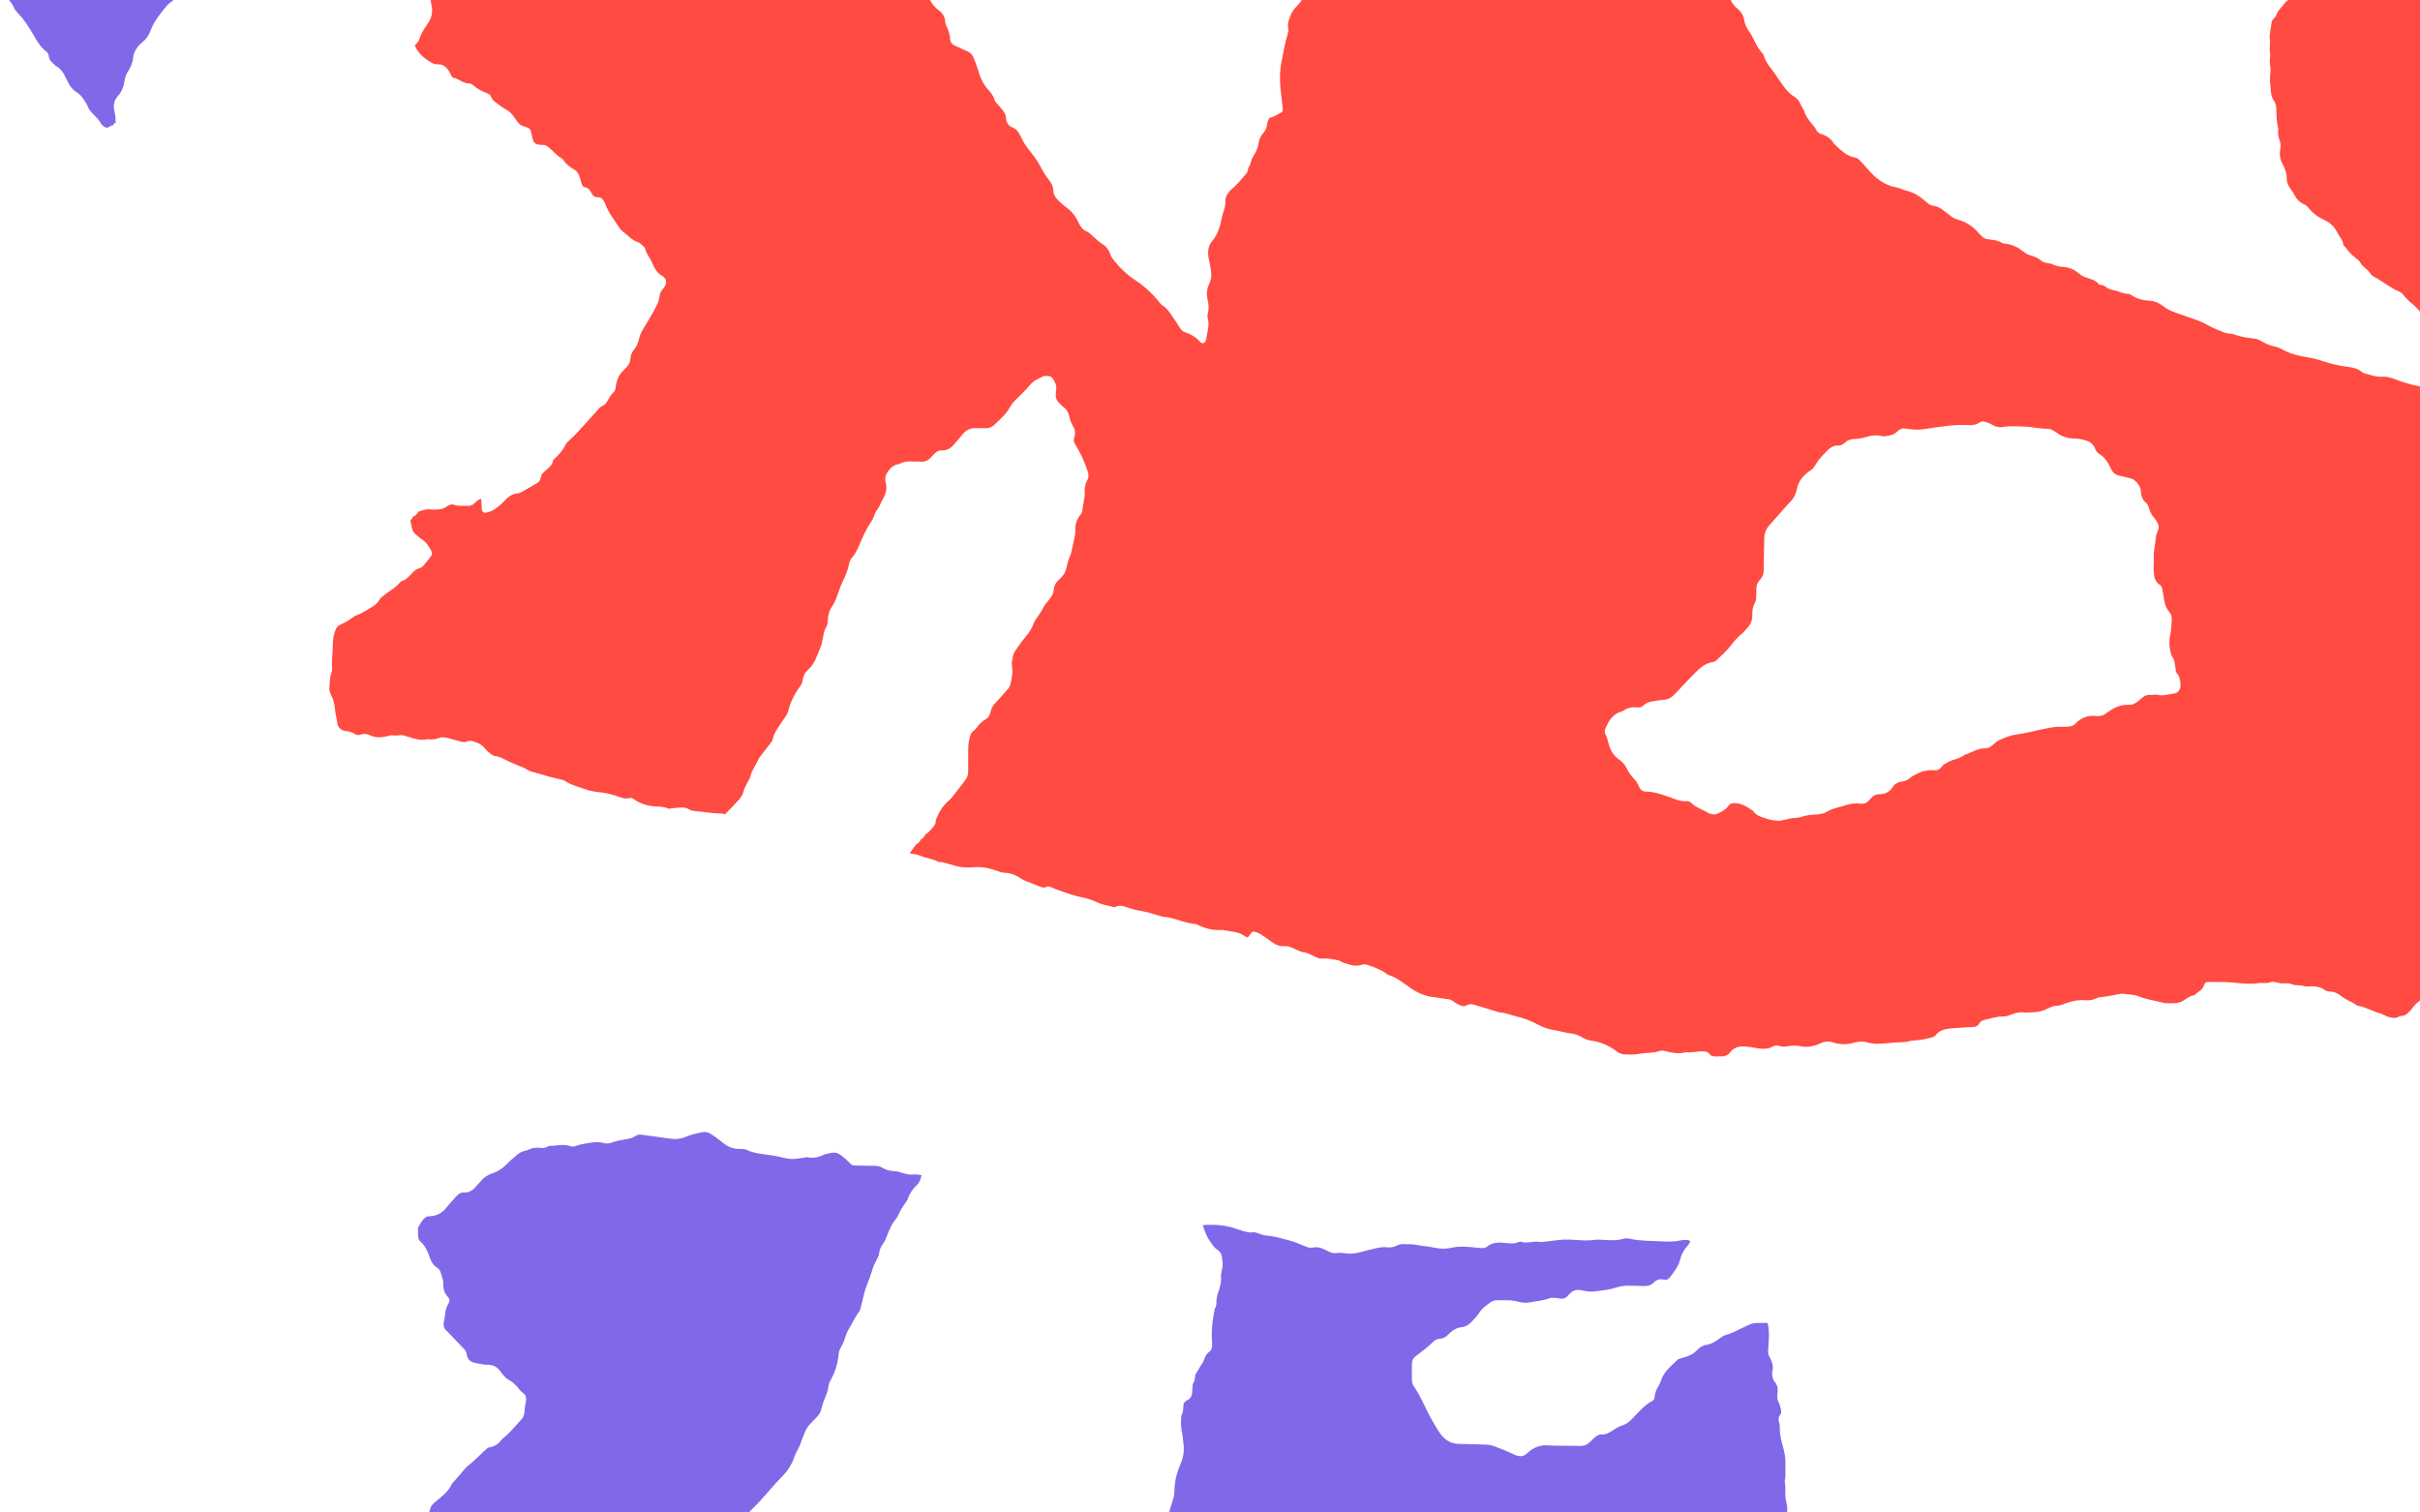 <svg width="1280" height="800" viewBox="0 0 1280 800" fill="none" xmlns="http://www.w3.org/2000/svg">
<path d="M184.899 -213.236C573.831 -205.402 962.762 -197.568 1351.71 -189.734C1347.08 40.358 1342.44 270.451 1337.81 500.544C1334.91 502.347 1332.03 504.188 1329.11 505.934C1327.74 506.753 1326.32 507.495 1324.89 508.124C1322 509.401 1319.1 510.64 1316.48 512.58C1315.51 513.294 1314.39 514.174 1313.32 514.171C1310.74 514.195 1309.05 515.966 1307.08 517.355C1304.94 518.854 1302.72 520.182 1300.21 520.902C1297.59 521.658 1294.99 522.677 1292.44 523.754C1290.06 524.74 1287.7 525.708 1285.15 525.939C1284.34 526.017 1283.65 526.285 1283.07 526.931C1282.66 527.393 1282.3 528.006 1281.79 528.24C1279.22 529.486 1277.13 531.343 1275.47 533.885C1275.02 534.572 1274.32 535.066 1273.74 535.656C1272.85 536.559 1271.9 537.217 1270.65 537.304C1269.89 537.365 1269.08 537.536 1268.41 537.918C1267.07 538.68 1265.8 538.392 1264.44 538.157C1262.27 537.813 1260.49 536.385 1258.43 535.836C1254.66 534.839 1251.24 532.627 1247.36 532.041C1246.99 531.977 1246.61 531.781 1246.28 531.549C1243.67 529.672 1240.58 528.802 1238.06 526.664C1236.53 525.373 1234.69 524.49 1232.65 524.486C1231.44 524.481 1230.35 524.139 1229.32 523.442C1227.26 522.028 1224.99 521.662 1222.61 521.708C1221.26 521.737 1219.81 521.934 1218.55 521.532C1216.45 520.87 1214.22 521.483 1212.26 520.597C1210.14 519.633 1208.01 520.493 1205.93 520.018C1204.98 519.811 1204.03 519.548 1203.08 519.397C1202.51 519.31 1201.86 519.147 1201.37 519.381C1199.09 520.407 1196.73 519.683 1194.45 520.032C1189.95 520.731 1185.48 520.133 1181.07 519.706C1176.59 519.258 1172.15 519.489 1167.7 519.399C1166.88 519.382 1166.22 519.82 1165.93 520.774C1165.04 523.764 1162.41 524.651 1160.53 526.475C1157.87 526.628 1156.03 528.923 1153.65 529.834C1152.74 530.191 1151.78 530.567 1150.84 530.586C1148.51 530.633 1146.08 530.903 1143.87 530.313C1139.72 529.177 1135.43 528.752 1131.4 527.054C1128.48 525.81 1125.28 526.103 1122.23 525.534C1118.19 526.28 1114.21 527.234 1110.12 527.528C1109.75 527.558 1109.36 527.738 1109.01 527.919C1107.01 529.026 1104.9 529.209 1102.74 529.034C1099.18 528.755 1095.77 529.533 1092.4 530.762C1091.1 531.225 1089.78 531.894 1088.48 531.924C1086.45 531.959 1084.61 532.636 1082.87 533.56C1080.52 534.81 1078.07 535.306 1075.52 535.405C1073.78 535.464 1072.02 535.654 1070.28 535.488C1068.29 535.297 1066.44 535.636 1064.56 536.35C1062.9 536.975 1061.15 537.729 1059.46 537.676C1056.06 537.57 1052.94 538.749 1049.72 539.454C1048.51 539.731 1047.51 540.256 1046.82 541.408C1046.11 542.597 1045.11 543.122 1043.87 543.191C1039.8 543.429 1035.71 543.572 1031.65 543.979C1028.75 544.278 1025.86 544.878 1023.76 547.619C1023.4 548.082 1022.79 548.445 1022.25 548.585C1019.8 549.194 1017.34 549.915 1014.84 550.147C1013.1 550.3 1011.39 550.265 1009.66 550.794C1008.36 551.182 1006.97 551.229 1005.62 551.258C1003.47 551.328 1001.36 551.492 999.215 551.675C995.359 552.029 991.484 552.497 987.607 551.366C985.129 550.639 982.563 550.907 980.088 551.647C976.788 552.633 973.529 552.417 970.265 551.618C969.315 551.392 968.387 550.978 967.434 550.903C966.499 550.828 965.508 550.977 964.584 551.184C963.827 551.357 963.132 551.813 962.406 552.099C959.065 553.479 955.637 554.163 952.089 553.339C949.757 552.803 947.424 553.151 945.125 553.443C943.75 553.622 942.444 553.652 941.097 553.212C939.95 552.831 938.777 552.883 937.694 553.519C935.51 554.773 933.198 554.895 930.86 554.641C928.94 554.433 927.024 553.962 925.105 553.717C921.382 553.285 917.722 553.023 914.935 556.803C913.886 558.21 912.336 558.687 910.729 558.748C909.556 558.8 908.385 558.777 907.23 558.81C906.007 558.841 904.943 558.5 904.129 557.393C903.478 556.497 902.529 556.252 901.543 556.138C898.255 555.733 894.998 557.078 891.713 556.504C888.209 557.618 884.793 556.891 881.345 556.088C880.229 555.821 878.931 555.494 877.902 555.869C874.497 557.097 870.941 556.687 867.497 557.332C864.608 557.876 861.711 557.93 858.772 557.627C857.553 557.508 856.573 557.131 855.567 556.396C851.478 553.362 847.07 551.205 842.147 550.504C840.412 550.262 838.696 549.852 837.143 548.843C834.913 547.406 832.499 546.775 829.945 546.46C827.441 546.146 825.014 545.345 822.512 544.938C819.476 544.444 816.365 543.535 813.617 542.051C809.908 540.058 806.174 538.535 802.142 537.646C799.309 537.024 796.609 535.654 793.649 535.557C793.08 535.545 792.499 535.327 791.933 535.146C788.008 533.958 784.065 532.788 780.141 531.543C778.578 531.041 777.091 530.898 775.617 531.809C774.685 532.373 773.75 532.26 772.787 531.921C771.291 531.402 769.935 530.585 768.633 529.6C767.858 529.02 766.863 528.549 765.944 528.493C763.42 528.348 760.974 527.641 758.502 527.44C753.89 527.065 749.812 525.159 745.999 522.544C742.367 520.045 738.98 517.082 734.754 515.831C734.205 515.669 733.694 515.283 733.216 514.916C730.412 512.866 727.254 511.806 724.115 510.634C722.769 510.136 721.503 509.848 720.138 510.328C718.014 511.075 715.927 510.826 713.815 510.2C712.118 509.696 710.418 509.361 708.865 508.333C708.238 507.926 707.403 507.834 706.652 507.706C704.368 507.303 702.086 506.768 699.738 507.021C698.547 507.148 697.447 506.938 696.336 506.407C694.197 505.405 692.048 504.102 689.796 503.737C687.194 503.328 685.048 501.874 682.69 500.962C681.544 500.525 680.459 500.372 679.269 500.442C676.839 500.618 674.698 499.767 672.687 498.241C670.758 496.792 668.76 495.435 666.745 494.135C665.918 493.61 664.989 493.253 664.058 492.934C662.728 492.474 662.237 492.747 661.202 494.305C660.131 495.938 659.742 496.175 658.407 495.17C654.847 492.447 650.604 492.888 646.676 491.832C642.333 492.252 638.183 491.378 634.188 489.493C633.475 489.159 632.73 488.768 631.995 488.697C628.488 488.363 625.146 487.261 621.787 486.197C619.924 485.614 618.043 485.144 616.088 485.01C614.55 484.885 613.056 484.291 611.558 483.885C609.295 483.275 607.069 482.441 604.767 482.075C602.265 481.667 599.815 481.148 597.371 480.346C595.01 479.584 592.592 478.332 590.004 479.69C589.531 479.944 588.831 479.798 588.282 479.618C585.872 478.799 583.347 478.691 580.96 477.553C578.126 476.198 575.101 475.178 572.067 474.572C567.25 473.629 562.684 471.807 558.048 470.172C556.27 469.534 554.527 467.995 552.538 469.553C551.788 469.387 550.987 469.296 550.272 469.037C547.516 467.985 544.776 466.896 542.037 465.788C541.489 465.57 540.977 465.278 540.481 464.948C537.625 463.029 534.639 461.709 531.227 461.621C529.905 461.595 528.578 461.042 527.298 460.583C523.177 459.128 519.011 458.273 514.667 458.731C513.695 458.824 512.723 458.88 511.753 458.841C510.398 458.795 509.027 458.767 507.693 458.515C503.858 457.817 500.229 456.052 496.3 455.86C493.505 454.205 490.294 454.065 487.407 452.842C485.366 451.992 483.28 451.705 481.178 451.343C481.971 450.212 482.747 449.1 483.522 447.969C483.934 447.469 484.363 446.951 484.775 446.452L484.654 446.6C485.754 446.002 486.593 445.097 487.136 443.886L487.033 443.997C488.182 443.474 489.02 442.57 489.514 441.283L489.395 441.412C491.357 440.342 492.684 438.451 494.141 436.731C494.827 435.918 494.95 434.792 494.972 433.702C496.576 429.654 498.707 426.049 501.941 423.369C503.014 422.469 503.908 421.265 504.818 420.118C506.122 418.508 507.378 416.822 508.633 415.174C509.389 414.174 510.195 413.231 510.902 412.174C511.748 410.912 512.111 409.491 512.093 407.873C512.055 403.943 512.118 400.014 512.113 396.084C512.112 393.64 512.577 391.318 513.227 388.999C513.461 388.158 513.877 387.451 514.541 386.901C515.307 386.239 516.107 385.597 516.692 384.763C517.932 383.02 519.3 381.581 521.127 380.603C522.582 379.824 523.616 378.34 523.919 376.579C524.318 374.236 525.604 372.721 527.04 371.189C529.161 368.919 531.265 366.648 533.272 364.244C533.906 363.486 534.38 362.405 534.584 361.394C535.146 358.434 535.857 355.534 535.268 352.382C534.966 350.759 535.421 348.907 535.74 347.221C535.928 346.191 536.385 345.128 536.954 344.293C538.746 341.697 540.539 339.101 542.545 336.716C544.311 334.608 545.828 332.419 546.736 329.693C547.074 328.703 547.728 327.832 548.298 326.96C549.317 325.363 550.552 323.903 551.389 322.19C552.158 320.607 553.122 319.273 554.218 318.035C555.896 316.132 557.292 314.111 557.466 311.275C557.565 309.697 558.428 308.417 559.404 307.328C559.951 306.718 560.581 306.186 561.178 305.615C562.698 304.122 563.672 302.299 564.168 300.09C564.554 298.406 564.841 296.607 565.574 295.117C566.638 292.939 566.969 290.633 567.452 288.292C567.972 285.726 568.808 283.261 568.728 280.59C568.642 277.373 569.568 274.608 571.508 272.203C572.005 271.593 572.458 270.699 572.508 269.892C572.741 266.625 573.875 263.526 573.725 260.176C573.635 257.993 573.996 255.838 575.106 253.905C575.903 252.53 575.866 251.062 575.379 249.511C573.725 244.363 571.529 239.543 568.724 235.086C567.994 233.925 567.699 232.809 568.179 231.428C568.943 229.224 568.667 227.113 567.433 225.226C566.492 223.778 566.023 222.114 565.622 220.433C565.097 218.241 564.247 216.419 562.413 215.235C561.587 214.711 560.969 213.796 560.213 213.122C558.898 211.949 558.276 210.451 558.414 208.554C558.482 207.691 558.516 206.808 558.634 205.945C558.945 203.808 558.058 202.136 557.054 200.498C556.47 199.546 555.611 198.984 554.626 198.907C553.673 198.832 552.604 198.716 551.76 199.094C549.26 200.228 546.746 201.268 544.773 203.654C542.389 206.539 539.596 208.965 537.031 211.659C536.04 212.692 535.063 213.838 534.368 215.103C532.162 219.101 528.893 221.874 525.771 224.838C524.543 225.998 523.059 226.514 521.437 226.481C519.68 226.446 517.938 226.561 516.183 226.45C513.241 226.278 510.89 227.51 508.95 229.953C507.645 231.581 506.258 233.114 504.921 234.723C503.12 236.886 501.082 238.368 498.291 238.18C496.636 238.072 495.281 238.909 494.085 240.126C493.504 240.716 492.907 241.287 492.358 241.916C490.919 243.598 489.18 244.352 487.108 244.179C486.139 244.103 485.168 244.121 484.198 244.12C482.44 244.123 480.67 243.936 478.958 244.203C477.447 244.436 476.022 245.385 474.51 245.674C472.629 246.031 471.349 247.227 470.165 248.726C468.671 250.614 467.778 252.552 468.46 255.254C469.218 258.316 468.657 261.238 466.979 263.968C465.785 265.937 465.168 268.313 463.609 270.086C463.095 270.678 462.892 271.614 462.542 272.377C462 273.532 461.59 274.803 460.883 275.823C458.212 279.642 456.334 283.985 454.473 288.31C453.454 290.697 452.42 293.007 450.709 294.891C449.854 295.814 449.328 296.988 449.084 298.318C448.412 301.764 447.093 304.934 445.526 307.948C444.934 309.083 444.558 310.317 444.099 311.492C442.864 314.664 442.025 318.088 440.045 320.85C438.633 322.814 438.053 325.04 437.902 327.519C437.826 328.796 437.796 330.319 437.174 331.284C435.981 333.178 435.688 335.278 435.26 337.394C434.924 339.098 434.604 340.859 433.954 342.426C432.143 346.733 430.844 351.407 427.184 354.474C425.601 355.796 424.807 357.867 424.46 360.135C424.305 361.166 423.815 362.247 423.196 363.043C420.256 366.951 418.11 371.289 416.873 376.209C416.672 377.032 416.222 377.794 415.789 378.519C415.131 379.596 414.375 380.596 413.667 381.672C411.716 384.66 409.451 387.435 408.622 391.198C408.455 391.984 407.839 392.686 407.34 393.353C405.69 395.501 403.991 397.611 402.341 399.758C401.963 400.259 401.551 400.758 401.305 401.336C399.97 404.468 397.759 407.075 396.919 410.555C396.573 411.977 395.61 413.217 394.964 414.558C394.422 415.713 393.763 416.847 393.454 418.063C392.946 420.027 392.043 421.682 390.776 423.067C388.415 425.67 385.938 428.159 383.511 430.686C382.744 430.539 381.98 430.242 381.226 430.264C377.326 430.317 373.493 429.525 369.634 429.203C367.729 429.052 365.756 428.956 363.971 427.867C362.565 427.011 360.941 427.091 359.4 427.154C357.474 427.228 355.542 427.566 353.614 427.771C351.626 426.735 349.468 426.691 347.328 426.592C347.128 426.588 346.944 426.565 346.743 426.561C342.615 426.271 338.705 425.177 335.174 422.661C334.514 422.178 333.784 421.881 332.976 422.128C330.99 422.69 329.178 422.071 327.283 421.431C324.325 420.431 321.348 419.506 318.225 419.18C315.135 418.854 311.981 418.415 309.075 417.303C305.604 415.992 301.938 415.223 298.736 412.996C297.943 412.454 296.908 412.358 295.959 412.113C294.26 411.684 292.543 411.367 290.846 410.9C288.016 410.129 285.205 409.301 282.393 408.455C281.279 408.113 280.062 407.9 279.104 407.242C277.404 406.098 275.558 405.516 273.732 404.746C271.376 403.739 269.003 402.77 266.717 401.577C265.111 400.755 263.553 400.009 261.748 399.879C261.029 399.827 260.269 399.36 259.676 398.878C258.573 397.991 257.453 397.066 256.572 395.939C254.957 393.875 252.884 392.95 250.606 392.227C249.425 391.865 248.359 391.618 247.21 392.14C245.859 392.771 244.542 392.519 243.211 392.135C240.948 391.469 238.704 390.746 236.421 390.268C235.104 389.997 233.601 389.816 232.387 390.281C230.279 391.084 228.233 391.288 226.098 390.963C222.732 391.891 219.573 390.869 216.397 389.846C215.832 389.665 215.248 389.578 214.717 389.342C212.446 388.281 210.098 389.343 207.814 388.94C206.796 388.769 205.935 389.165 204.993 389.372C201.934 390.043 198.831 390.413 195.831 388.943C194.174 388.12 192.42 387.972 190.701 388.576C189.69 388.932 188.838 388.858 187.928 388.332C186.374 387.398 184.711 386.838 182.941 386.652C180.336 386.374 178.659 384.893 178.287 381.783C178.029 379.615 177.402 377.515 177.211 375.349C176.98 372.693 176.461 370.238 175.252 367.92C174.576 366.609 174.037 365.113 174.219 363.556C174.501 361.192 174.316 358.744 175.115 356.448C175.382 355.644 175.718 354.749 175.668 353.939C175.359 349.326 176.036 344.771 176.062 340.202C176.078 337.702 176.625 335.475 177.44 333.235C177.901 331.966 178.624 330.965 179.805 330.5C182.201 329.533 184.42 328.167 186.544 326.593C187.19 326.117 187.885 325.642 188.626 325.413C191.287 324.583 193.565 322.842 196.002 321.481C197.948 320.392 199.697 319.168 200.879 316.991C201.348 316.117 202.314 315.535 203.08 314.892C205.872 312.542 209.215 311.048 211.586 308.012C211.826 307.698 212.216 307.48 212.586 307.356C214.726 306.628 216.299 305.005 217.839 303.306C218.952 302.069 220.128 300.983 221.759 300.602C222.482 300.429 223.262 299.955 223.775 299.383C225.282 297.683 226.707 295.888 228.083 294.054C228.616 293.351 228.636 292.354 228.233 291.575C226.961 289.124 225.518 286.82 223.221 285.345C222.048 284.588 221.066 283.515 219.928 282.684C218.872 281.91 218.275 280.808 217.949 279.56C217.56 278.104 217.356 276.596 217.068 275.124L216.982 275.216C217.661 274.741 218.225 274.169 218.328 273.194L218.276 273.286C219.704 273.014 220.547 271.866 221.342 270.659C223.551 269.82 225.742 269.037 228.143 269.48C228.893 269.627 229.682 269.511 230.452 269.508C232.611 269.495 234.675 269.198 236.529 267.75C237.685 266.852 239.046 266.578 240.408 267.057C242.668 267.874 245.004 267.357 247.292 267.591C248.628 267.73 249.962 267.174 251.054 266.125C252.078 265.13 253.054 264.04 254.513 263.9C254.624 265.839 254.736 267.759 254.881 269.699C254.934 270.415 255.92 271.318 256.507 271.236C258.437 270.974 260.24 270.333 261.921 269.164C263.907 267.775 265.68 266.137 267.372 264.366C269.116 262.54 271.017 261.224 273.465 261.01C274.403 260.935 275.364 260.579 276.211 260.107C278.97 258.564 281.681 256.908 284.407 255.289C285.322 254.743 285.776 253.831 285.982 252.726C286.112 252.089 286.325 251.492 286.505 250.875L286.402 251.004C286.948 250.47 287.494 249.936 288.04 249.402C288.909 248.629 289.795 247.858 290.648 247.066C291.672 246.09 292.365 244.882 292.563 243.363C295.342 240.824 297.891 238.074 299.554 234.441C301.586 232.451 303.716 230.557 305.649 228.453C309.55 224.244 313.352 219.921 317.203 215.655C317.477 215.359 317.816 215.122 318.123 214.865C319.25 214.587 320.133 213.927 320.79 212.869C321.725 211.346 322.659 209.842 323.593 208.319L323.473 208.467C324.596 207.568 325.62 206.573 325.654 204.844C326.062 201.242 327.263 198.107 329.903 195.81C330.516 195.277 331.016 194.573 331.58 193.983C332.606 192.894 333.285 191.591 333.401 189.977C333.538 188.174 333.988 186.585 335.153 185.236C336.695 183.462 337.526 181.241 338.076 178.883C338.534 176.937 339.42 175.3 340.424 173.647C343.021 169.318 345.734 165.067 347.887 160.39C348.744 158.546 348.667 156.551 349.355 154.798C350.044 153.025 351.821 152.027 352.214 149.948C352.384 149.011 352.333 148.22 351.845 147.496C351.487 146.981 351.08 146.428 350.584 146.154C347.786 144.65 346.164 142.06 344.938 138.99C343.918 136.431 341.966 134.473 341.253 131.676C341.067 130.939 340.361 130.267 339.769 129.747C339.012 129.074 338.19 128.362 337.292 128.062C334.218 127.003 332.044 124.402 329.472 122.489C328.845 122.025 328.239 121.411 327.784 120.725C325.023 116.533 321.889 112.634 320.079 107.746C319.937 107.348 319.744 106.95 319.534 106.588C318.757 105.275 317.808 104.203 316.249 104.322C314.439 104.455 313.357 103.342 312.604 101.673C311.947 100.23 310.962 99.289 309.459 99.109C308.591 98.997 308.07 98.309 307.785 97.495C307.357 96.283 307.048 95.017 306.671 93.787C306.153 92.085 305.379 90.64 303.874 89.782C301.59 88.496 299.496 86.949 297.953 84.605C297.726 84.262 297.432 83.899 297.101 83.723C294.383 82.371 292.529 79.739 290.139 77.904C289.315 77.267 288.573 76.707 287.57 76.668C286.6 76.63 285.63 76.629 284.662 76.478C283.16 76.26 282.21 75.244 281.791 73.637C281.418 72.182 281.181 70.654 280.742 69.216C280.569 68.649 280.095 68.075 279.615 67.802C278.755 67.315 277.808 66.995 276.875 66.75C275.477 66.384 274.442 65.442 273.545 64.258C273.04 63.589 272.619 62.866 272.148 62.161C270.831 60.236 269.272 58.737 267.251 57.681C265.33 56.684 263.637 55.145 261.839 53.868C260.998 53.268 260.326 52.522 259.929 51.479C259.532 50.419 258.859 49.766 257.845 49.407C255.071 48.392 252.472 46.986 250.136 45.002C249.543 44.501 248.733 44.015 248.046 44.057C244.929 44.277 242.707 41.581 239.805 41.127C239.487 41.083 239.145 40.663 238.934 40.32C238.497 39.597 238.178 38.801 237.741 38.077C236.268 35.584 234.428 33.874 231.53 34.022C230.592 34.079 229.542 33.87 228.714 33.402C224.876 31.218 221.279 28.645 219.398 24C220.171 23.038 221.342 22.216 221.666 21.094C222.655 17.673 224.601 14.93 226.464 12.165C227.706 10.329 228.412 8.519 228.525 6.246C228.606 4.687 228.434 3.255 228.046 1.761C227.596 0.041 227.732 -1.742 228.667 -3.284C229.688 -4.975 230.226 -6.75 230.284 -8.798C230.3 -9.625 230.686 -10.464 231.003 -11.266C231.55 -12.665 231.982 -14.179 232.776 -15.367C234.226 -17.556 234.417 -19.602 233.278 -22.032C232.508 -23.664 233.196 -25.437 233.615 -27.12C234.778 -31.704 234.796 -31.76 232.531 -35.622C231.253 -37.792 229.873 -39.907 228.066 -41.617C227.196 -42.443 226.262 -43.439 225.901 -44.593C225.35 -46.353 224.419 -47.481 223.136 -48.579C220.998 -50.427 219.015 -52.535 217.049 -54.624C214.248 -57.614 211.583 -60.77 207.886 -62.481C207.189 -62.795 206.688 -63.652 206.008 -63.985C203.888 -65.043 202.672 -66.986 201.914 -69.257C200.369 -73.989 198.147 -78.302 195.585 -82.396C195.001 -83.329 194.889 -84.385 194.642 -85.442C193.996 -88.238 192.839 -90.65 190.563 -92.275C189.754 -92.855 188.881 -93.55 188.448 -94.442C187.563 -96.228 185.96 -97.219 184.97 -98.781C183.964 -100.343 183.451 -102.271 182.649 -103.998C182.296 -104.757 181.655 -105.334 181.268 -106.076C180.881 -106.798 180.512 -107.595 180.378 -108.425C180.138 -109.784 179.591 -110.867 178.688 -111.75C178.245 -112.172 177.751 -112.558 177.392 -113.054C175.961 -115.114 174.597 -117.191 172.412 -118.382C171.949 -118.636 171.561 -119.32 171.388 -119.888C170.254 -123.408 168.627 -126.525 166.237 -129.205C165.157 -130.411 164.89 -132.09 165.381 -134.055C166.034 -136.561 166.19 -139.303 165.471 -141.819C164.985 -143.483 164.887 -145.234 164.351 -146.862C163.782 -148.546 163.749 -150.221 163.902 -152.004C164.211 -155.702 164.352 -159.403 164.861 -163.059C165.016 -164.128 165.022 -165.237 164.96 -166.329C164.912 -167.251 164.423 -167.919 163.609 -168.218C162.712 -168.537 161.49 -168.505 161.162 -169.677C160.507 -172.06 159.156 -173.93 157.717 -175.632C156.115 -177.526 155.946 -179.917 155.355 -182.167C155.262 -182.526 155.473 -183.01 155.648 -183.402C155.823 -183.793 156.081 -184.126 156.355 -184.44C158.74 -187.363 162.199 -188.741 164.552 -191.778C165.257 -192.704 166.553 -193.054 167.602 -193.634C168.313 -194.034 168.843 -194.587 169.244 -195.387C169.61 -196.132 170.127 -196.836 170.723 -197.37C173.041 -199.466 174.931 -201.91 176.016 -205.066C176.389 -206.13 177.107 -206.906 177.987 -207.396C179.206 -208.086 180.408 -208.776 181.205 -210.114C182.156 -211.636 184.129 -211.54 184.899 -213.236ZM650.602 100.79L650.671 100.697C653.884 98.205 656.477 94.967 659.166 91.862C659.869 91.049 660.141 90.001 660.214 88.893C660.542 88.355 660.855 87.797 661.184 87.258L661.165 87.333C661.551 85.63 662.002 84.022 662.952 82.555C664.317 80.439 665.417 78.149 665.756 75.448C665.997 73.46 666.968 71.787 668.219 70.327C669.024 69.384 669.731 68.345 669.993 66.997C670.219 65.723 670.38 64.372 670.889 63.235C671.572 61.688 673.321 62.1 674.459 61.295C675.443 60.62 676.54 60.153 677.572 59.591C678.351 59.174 678.596 58.615 678.485 57.465C678.07 53.151 677.387 48.869 677.122 44.539C676.867 40.585 677.03 36.659 677.794 32.801C678.763 27.894 679.615 22.966 681.034 18.181C681.339 17.172 681.597 15.974 681.382 15.01C680.877 12.687 681.584 10.803 682.362 8.731C683.158 6.622 684.298 4.859 685.748 3.459C689.009 0.291 690.679 -3.737 691.642 -8.306C691.771 -8.923 692.118 -9.499 692.347 -10.097C694.255 -11.769 696.147 -13.442 698.055 -15.115C699.145 -16.07 699.673 -17.357 699.854 -18.877C700.351 -20.296 700.915 -21.695 701.346 -23.152C702.19 -26.012 701.371 -27.702 698.794 -28.563C698.428 -28.683 698.028 -28.729 697.645 -28.83C696.48 -29.155 695.487 -29.739 694.86 -30.974C694.36 -31.943 693.587 -32.579 692.693 -33.067C691.832 -33.535 690.956 -34.061 690.199 -34.734C688.671 -36.1 687.157 -37.39 685.158 -37.863C684.459 -38.027 683.734 -38.606 683.211 -39.218C681.413 -41.36 679.092 -42.441 676.753 -43.466C674.762 -44.334 672.666 -44.959 670.745 -45.956C668.443 -47.15 666.14 -48.287 663.64 -48.826C661.124 -49.365 659.262 -51.659 656.623 -51.901C656.105 -51.949 655.563 -52.448 655.102 -52.834C652.371 -55.145 649.173 -55.924 645.908 -56.629C641.709 -57.541 637.51 -58.434 633.655 -60.655C632.795 -61.143 631.848 -61.481 630.916 -61.763C628.455 -62.528 626.221 -63.795 624.024 -65.23C622.025 -66.53 620.133 -68.148 617.584 -67.88C617.047 -67.815 616.469 -68.184 615.922 -68.421C613.2 -69.547 610.479 -70.712 607.757 -71.857C604.491 -71.735 601.837 -73.706 598.985 -75.023C598.802 -75.102 598.602 -75.144 598.419 -75.166C594.446 -75.66 591.112 -77.984 587.637 -79.915C586.793 -80.383 586.055 -81.15 585.367 -81.897C584.68 -82.663 584.112 -83.558 583.527 -84.416C582.195 -86.418 580.499 -87.806 578.265 -88.208C576.281 -88.567 574.577 -89.561 572.962 -90.797C572.006 -91.53 571.12 -92.394 570.182 -93.184C567.779 -95.207 565.126 -96.426 562.056 -96.055C560.446 -95.862 558.965 -96.287 557.505 -96.918C554.253 -98.337 550.985 -99.738 547.733 -101.139C546.621 -101.612 545.468 -101.711 544.294 -101.546C542.531 -101.3 540.794 -101.429 539.079 -101.896C537.931 -102.201 536.8 -102.562 535.949 -103.52C534.019 -105.721 531.536 -107.106 529.501 -109.083C527.351 -111.176 524.931 -112.316 522.178 -112.766C520.844 -112.981 519.513 -113.365 518.176 -113.467C516.99 -113.566 515.91 -113.964 514.815 -114.419C512.076 -115.546 509.336 -116.616 506.545 -117.594C506.096 -117.753 505.237 -117.488 504.962 -117.099C503.393 -114.818 502.089 -112.418 502.562 -109.306C502.68 -108.496 502.625 -107.463 502.277 -106.774C501.249 -104.764 501.24 -102.639 501.162 -100.441C501.089 -98.487 501.03 -96.401 500.343 -94.666C499.16 -91.625 498.561 -88.441 497.761 -85.298C497.615 -84.699 497.349 -83.933 496.925 -83.66C494.331 -82.001 493.419 -79.124 492.375 -76.287C491.774 -74.682 491.122 -73.059 490.256 -71.629C488.888 -69.362 488.238 -66.987 488.216 -64.243C488.19 -59.599 487.513 -55.081 485.007 -51.164C484.904 -50.997 484.799 -50.773 484.778 -50.567C484.677 -49.723 484.408 -48.807 484.576 -48.014C484.898 -46.541 485.488 -45.137 485.945 -43.718C486.464 -42.072 487.151 -40.46 487.419 -38.762C487.984 -35.272 488.081 -31.773 485.862 -28.771C485.225 -27.919 484.721 -26.97 484.665 -25.843C484.569 -23.589 483.743 -21.631 482.933 -19.636C482.352 -18.181 482.504 -16.617 483.313 -15.247C483.734 -14.524 484.239 -13.856 484.727 -13.169C485.623 -11.947 486.148 -10.583 486.216 -8.983C486.236 -8.325 486.324 -7.684 486.428 -7.042C486.652 -5.684 487.232 -4.563 488.392 -3.994C489.668 -3.367 490.874 -2.628 491.43 -1.132C492.542 1.805 494.508 3.932 496.766 5.651C498.694 7.119 499.762 8.945 499.927 11.543C499.977 12.391 500.277 13.28 500.664 14.003C501.76 16.112 502.401 18.344 502.569 20.791C502.686 22.448 503.653 23.502 505.029 24.113C507.368 25.156 509.706 26.2 512.027 27.319C513.518 28.044 514.547 29.344 515.166 31.011C515.991 33.227 516.867 35.426 517.524 37.696C518.557 41.289 520.065 44.478 522.471 47.197C523.96 48.863 525.482 50.586 526.119 53.005C526.321 53.761 527.029 54.377 527.551 55.008C528.466 56.136 529.415 57.227 530.346 58.336C531.311 59.465 532.005 60.739 532.089 62.358C532.224 64.805 533.41 66.577 535.336 67.331C537.561 68.203 538.866 69.903 539.842 72.103C541.138 75.063 542.894 77.599 544.87 80.046C546.83 82.454 548.702 85.03 550.169 87.805C551.572 90.447 553.044 92.959 554.856 95.251C556.014 96.722 557.017 98.435 557.093 100.486C557.19 103.177 558.577 104.916 560.236 106.491C561.418 107.624 562.651 108.683 563.954 109.631C566.61 111.565 568.704 113.957 570.195 117.184C571.254 119.461 572.599 121.632 575.04 122.565C576.087 122.962 576.953 123.995 577.874 124.784C579.421 126.094 580.828 127.664 582.515 128.676C584.681 129.979 586.321 131.648 587.156 134.241C587.707 135.926 588.753 137.169 589.815 138.469C592.87 142.178 596.235 145.405 600.133 147.965C604.857 151.05 609.099 154.821 612.79 159.371C613.443 160.173 614.111 161.071 614.937 161.576C617.252 162.995 618.678 165.318 620.223 167.53C621.54 169.418 622.79 171.361 624.005 173.323C624.702 174.446 625.588 175.329 626.719 175.69C629.979 176.715 632.787 178.52 635.16 181.2C635.291 181.334 635.525 181.339 635.69 181.455C636.037 181.669 637.03 181.388 637.272 180.998C637.48 180.645 637.855 180.295 637.897 179.92C638.392 176.076 639.874 172.326 638.833 168.319C638.632 167.506 638.602 166.509 638.835 165.724C639.553 163.313 639.282 160.976 638.76 158.634C638.116 155.744 638.242 152.795 639.496 150.357C641.029 147.379 640.783 144.629 640.293 141.554C640.009 139.837 639.574 138.174 639.274 136.476C638.734 133.362 638.981 130.208 640.937 127.822C643.666 124.474 645.232 120.632 646.007 116.266C646.233 114.992 646.61 113.721 647.003 112.488C647.664 110.414 648.258 108.358 648.169 106.119C648.118 104.501 648.781 103.16 649.758 102.014C650.068 101.588 650.343 101.198 650.602 100.79ZM946.783 432.95L947.165 433.089L947.406 432.755C949.133 432.564 950.954 432.714 952.556 432.126C955.371 431.111 958.236 430.961 961.101 430.794C963.263 430.649 965.231 430.125 967.147 428.885C968.283 428.155 969.662 427.845 970.942 427.419C972.239 426.994 973.568 426.682 974.863 426.332C977.746 425.319 980.687 424.682 983.725 425.063C984.293 425.131 984.879 425.086 985.465 425.06C986.471 425.006 987.332 424.609 988.068 423.815C988.632 423.206 989.229 422.654 989.777 422.045C990.941 420.771 992.277 420.064 993.933 420.098C997.296 420.147 999.92 418.639 1001.71 415.366C1002.94 414.319 1004.27 413.537 1005.85 413.381C1007.39 413.224 1008.84 412.689 1010.09 411.642C1012.42 409.677 1015.12 408.679 1017.85 407.737L1017.74 408.036L1017.47 407.899C1018.6 407.715 1019.72 407.512 1020.85 407.327C1021.62 407.362 1022.4 407.359 1023.17 407.431C1024.64 407.592 1025.83 407.033 1026.8 405.812C1027.2 405.331 1027.64 404.888 1028.05 404.426C1028.98 403.9 1029.92 403.392 1030.83 402.865L1030.72 403.183L1030.42 403.102C1031.15 402.778 1031.84 402.359 1032.58 402.13C1034.83 401.404 1037.11 400.848 1039.07 399.289C1042.79 398.161 1046.17 395.616 1050.22 395.791C1051.64 395.857 1052.79 395.034 1053.92 394.098C1055.16 393.051 1056.4 391.892 1057.82 391.3C1060.54 390.151 1063.34 388.91 1066.18 388.554C1071.6 387.873 1076.87 386.343 1082.22 385.323C1084.91 384.813 1087.57 384.265 1090.33 384.452C1091.68 384.536 1093.04 384.375 1094.4 384.252C1095.57 384.144 1096.73 383.81 1097.62 382.869C1100.82 379.493 1104.58 378.177 1108.88 378.753C1109.27 378.798 1109.67 378.787 1110.05 378.757C1111.23 378.668 1112.37 378.447 1113.39 377.715C1114.05 377.24 1114.71 376.783 1115.37 376.326C1118.58 374.116 1121.96 372.585 1125.82 372.814C1127.86 372.93 1129.55 372.061 1131.17 370.646C1134.88 367.449 1134.91 367.506 1139.67 367.47C1140.05 367.459 1140.47 367.336 1140.82 367.437C1143.97 368.347 1147 367.167 1150.07 366.796C1151.94 366.57 1153.53 364.666 1153.33 362.18C1153.16 359.976 1153.03 357.924 1151.49 356.239C1151 355.702 1150.77 354.682 1150.69 353.853C1150.4 351.478 1150.35 349.033 1148.78 347.14C1147.24 343.179 1147.13 339.059 1148.04 334.941C1148.55 332.563 1148.47 330.173 1148.67 327.789C1148.8 326.175 1148.39 324.757 1147.36 323.608C1145.92 322.018 1145.14 320.084 1144.8 317.859C1144.5 315.935 1144.06 314.027 1143.78 312.103C1143.62 310.972 1143.34 309.951 1142.43 309.368C1140.16 307.913 1139.32 305.62 1139.23 302.817C1139.2 301.951 1139.13 301.066 1139.06 300.2C1139.12 299.261 1139.17 298.341 1139.22 297.401C1139.22 295.728 1139.22 294.055 1139.21 292.381C1139.38 291.106 1139.56 289.831 1139.73 288.574C1139.99 286.662 1140.26 284.768 1140.52 282.855C1140.89 281.847 1141.3 280.84 1141.62 279.813C1141.97 278.729 1141.84 277.674 1141.23 276.721C1140.66 275.826 1140.23 274.821 1139.54 274.073C1138.12 272.503 1137.13 270.716 1136.57 268.561C1136.31 267.559 1135.74 266.476 1135.02 265.878C1133.14 264.28 1132.42 262.197 1132.33 259.657C1132.29 258.283 1131.7 257.181 1130.95 256.132C1129.83 254.548 1128.48 253.355 1126.68 252.924C1124.6 252.412 1122.5 251.956 1120.4 251.463C1119 251.134 1117.93 250.21 1117.1 248.952C1116.65 248.266 1116.31 247.451 1115.94 246.691C1114.63 243.938 1112.88 241.647 1110.42 240.13C1109.34 239.469 1108.63 238.534 1108.15 237.283C1107.24 234.877 1105.49 233.676 1103.33 232.993C1101.45 232.391 1099.55 232.014 1097.6 231.975C1094.05 231.904 1090.67 231.14 1087.7 228.767C1087.24 228.382 1086.68 228.164 1086.17 227.834C1085.14 227.155 1084.05 226.757 1082.84 226.77C1078.57 226.816 1074.41 225.641 1070.11 225.611C1066.61 225.597 1063.13 225.132 1059.67 225.814C1057.45 226.24 1055.47 225.749 1053.5 224.562C1052.33 223.843 1051 223.402 1049.68 223.037C1048.98 222.854 1048.01 222.835 1047.43 223.237C1045.52 224.589 1043.5 225 1041.29 224.861C1033.67 224.37 1026.16 225.741 1018.64 226.831C1016.31 227.179 1014.03 227.396 1011.69 227.142C1010.34 227.002 1008.99 226.9 1007.64 226.666C1006.4 226.453 1005.34 226.826 1004.32 227.558C1003.18 228.381 1002.27 229.622 1000.88 229.952C998.976 230.383 997.121 231.098 995.122 230.625C992.59 230.029 990.009 230.24 987.6 231C985.31 231.725 983.059 232.131 980.715 232.197C978.923 232.255 977.24 232.728 975.857 234.111C974.781 235.18 973.548 235.738 972.127 235.672C969.803 235.55 967.97 236.848 966.364 238.451C963.888 240.921 961.493 243.505 959.721 246.703C959.183 247.67 958.485 248.277 957.62 248.842C954.127 251.103 951.304 254.187 950.41 258.681C949.814 261.659 948.582 263.872 946.602 265.787C945.578 266.782 944.634 267.91 943.675 269C941.072 271.937 938.469 274.912 935.849 277.849C934.103 279.807 933.186 282.101 933.164 284.884C933.149 287.29 933.067 289.695 933.018 292.101C932.953 295.372 932.886 298.661 932.837 301.932C932.822 303.529 932.408 304.931 931.381 306.076C930.97 306.538 930.592 307.057 930.214 307.538C929.39 308.556 929.047 309.79 929.003 311.143C928.96 312.458 928.934 313.774 928.924 315.071C928.914 316.406 928.821 317.702 928.178 318.873C927.102 320.807 926.74 322.962 926.83 325.164C926.968 328.288 925.75 330.614 923.785 332.624C923.067 333.361 922.463 334.271 921.68 334.894C919.08 336.891 916.952 339.5 914.924 342.129C912.862 344.814 910.311 346.831 907.988 349.153C907.442 349.706 906.63 350.122 905.909 350.22C902.201 350.691 899.425 353.08 896.778 355.696C893.995 358.442 891.343 361.341 888.624 364.181C887.479 365.381 886.383 366.618 885.205 367.76C883.687 369.215 881.963 370.064 879.902 370.173C877.774 370.281 875.658 370.671 873.542 371.06C871.996 371.349 870.496 371.864 869.316 373.138C868.392 374.134 867.251 374.281 866.066 374.163C863.477 373.885 861.027 374.23 858.785 375.84C858.463 376.078 858.091 376.24 857.704 376.345C854.035 377.361 851.557 379.944 849.942 383.691C849.767 384.082 849.542 384.435 849.35 384.826C848.74 386.036 848.497 387.272 849.208 388.527C849.839 389.63 850.183 390.841 850.492 392.125C851.23 395.318 852.46 398.276 854.793 400.429C856.14 401.678 857.727 402.613 858.904 404.028C860.064 405.443 860.778 407.337 861.801 408.919C862.483 409.967 863.301 410.904 864.153 411.787C865.317 412.995 866.261 414.311 866.88 415.959C867.547 417.74 868.784 418.668 870.507 418.702C874.64 418.748 878.513 420.029 882.435 421.387C885.543 422.465 888.624 424.05 892.043 423.78C893.065 423.707 894.011 424.121 894.733 424.85C897.258 427.402 900.642 428.053 903.448 429.99C903.927 430.319 904.562 430.35 905.128 430.531C906.291 430.931 907.447 430.86 908.546 430.337C910.692 429.289 912.822 428.223 914.338 426.053C915.131 424.922 916.338 424.815 917.527 424.801C921.225 424.782 924.196 426.854 927.201 428.87C929.248 431.919 932.486 432.342 935.395 433.322C937.224 433.942 939.232 433.926 941.168 434.209C943.102 433.74 944.934 433.345 946.783 432.95ZM1209.19 0.803C1211.69 -0.501 1212.66 -2.982 1213.21 -5.792C1214.45 -7.741 1215.73 -9.671 1216.92 -11.659C1217.06 -11.9 1216.91 -12.693 1216.69 -12.81C1214.97 -13.804 1213.25 -14.797 1211.44 -15.586C1207.94 -17.123 1205.01 -19.551 1202.33 -22.445C1202.05 -22.751 1201.84 -23.131 1201.54 -23.4C1199.31 -25.495 1197.04 -27.609 1194.09 -28.27C1192.13 -28.704 1190.44 -29.735 1188.88 -31.064C1186.86 -32.759 1184.83 -34.455 1182.88 -36.243C1181.61 -37.397 1180.22 -38.083 1178.61 -38.04C1175.8 -37.946 1173.28 -39.031 1170.74 -40.173C1169.84 -40.567 1168.88 -41.113 1167.98 -41.018C1165.48 -40.786 1163.46 -42.106 1161.36 -43.22C1159.79 -44.06 1158.25 -44.975 1156.71 -45.889C1155.87 -46.395 1154.96 -46.865 1154.25 -47.575C1152.27 -49.589 1149.61 -49.605 1147.3 -50.685C1144.15 -50.561 1141.18 -51.486 1138.13 -52.168C1134.51 -52.974 1130.8 -53.237 1127.15 -53.743C1126.38 -53.852 1125.6 -53.962 1124.85 -54.165C1122.4 -54.854 1119.94 -55.524 1117.53 -56.343C1115.12 -57.163 1112.64 -57.927 1110.41 -59.176C1108.06 -60.483 1105.67 -60.944 1103.11 -61.09C1101.19 -61.204 1099.12 -61.245 1097.39 -62.07C1093.73 -63.798 1089.91 -64.289 1086.03 -64.536C1084.44 -64.644 1082.96 -65.068 1081.63 -66.035C1080.6 -66.77 1079.52 -66.98 1078.29 -66.817C1075.51 -66.441 1072.9 -67.283 1070.42 -68.63C1069.03 -69.392 1067.64 -70.191 1066.23 -70.915C1063.78 -72.167 1061.36 -73.645 1058.8 -74.505C1056.91 -75.145 1055.15 -75.914 1053.57 -77.224C1052.45 -78.149 1051.24 -78.757 1049.84 -78.935C1047.05 -79.292 1044.62 -80.601 1042.5 -82.599C1040.94 -84.078 1039.15 -84.773 1037.14 -84.832C1033.49 -84.943 1030.28 -86.418 1027.46 -88.863C1024.77 -91.192 1021.74 -92.381 1018.48 -93.237C1014.27 -94.337 1010.46 -96.406 1007.46 -100.058C1006.93 -100.689 1006.27 -101.21 1005.82 -101.897C1004.58 -103.764 1002.92 -104.794 1000.93 -105.173C999.031 -105.549 997.067 -106.059 995.172 -105.89C990.629 -105.493 987.058 -108.479 983.001 -109.802C981.022 -112.08 978.325 -112.773 975.821 -113.933C973.301 -115.074 970.816 -116.347 968.453 -117.861C965.232 -119.919 961.988 -121.714 958.432 -122.97C954.759 -124.266 951.164 -126.087 949.105 -130.209C948.735 -130.95 948.043 -131.471 947.503 -132.084C944.591 -135.414 940.901 -137.463 937.224 -139.361C933.447 -141.299 930.082 -143.735 927.256 -147.139C926.455 -148.114 925.552 -148.979 924.387 -149.303C921.326 -150.192 918.614 -151.807 916.044 -153.815C915.731 -154.065 915.366 -154.242 915.019 -154.437C912.487 -155.842 910.59 -155.579 908.703 -153.248C906.866 -150.972 904.948 -148.811 902.833 -146.842C902.083 -146.142 901.43 -145.309 900.762 -144.533C899.923 -143.572 899.381 -142.417 899.137 -141.106C899.023 -140.469 898.793 -139.834 898.713 -139.197C898.355 -136.383 897.532 -133.711 897.24 -130.859C896.966 -128.082 895.944 -125.488 894.737 -122.918C892.971 -119.174 890.814 -115.908 887.997 -113.145C887.109 -112.279 886.336 -111.298 885.514 -110.374C884.504 -109.247 883.874 -107.888 883.959 -106.269C884.229 -100.547 882.028 -95.12 882.431 -89.377C882.481 -88.549 882.095 -87.691 881.911 -86.849C881.727 -86.007 881.442 -85.147 881.425 -84.302C881.272 -78.401 881.17 -72.499 881.051 -66.597C881.019 -64.98 881.578 -63.672 882.525 -62.468C886.081 -57.884 889.585 -53.244 893.141 -48.66C893.94 -47.628 894.452 -46.471 894.442 -45.117C894.426 -42.692 894.647 -40.337 895.522 -38.082C896.683 -35.069 897.608 -31.985 898.145 -28.741C898.309 -27.722 898.892 -26.751 899.443 -25.875C900.221 -24.637 901.237 -23.564 901.999 -22.326C902.534 -21.451 903.065 -20.425 903.161 -19.389C903.354 -17.297 904.294 -15.812 905.451 -14.265C907 -12.204 908.793 -10.663 910.981 -9.641C912.755 -8.797 913.626 -7.163 914.122 -5.216C914.168 -5.008 914.214 -4.782 914.226 -4.574C914.65 -0.693 916.195 2.385 919.077 4.68C920.856 6.089 922.088 8.088 922.523 10.56C922.897 12.767 923.795 14.684 925.016 16.401C927.669 20.14 928.944 24.942 932.226 28.186C932.636 28.589 932.89 29.271 933.079 29.876C933.893 32.657 935.625 34.741 937.255 36.899C938.51 38.56 939.646 40.312 940.85 42.029C943.225 45.424 945.462 49.023 949.034 51.125C950.589 52.04 951.73 53.568 952.496 55.426C952.991 56.602 953.891 57.579 954.285 58.79C955.167 61.553 956.831 63.655 958.53 65.757C959.183 66.56 959.971 67.309 960.387 68.258C961.059 69.794 962.148 70.587 963.495 70.972C966.041 71.719 968.137 73.152 969.73 75.497C969.957 75.84 970.201 76.202 970.497 76.472C973.782 79.527 976.964 82.769 981.469 83.405C982.02 83.473 982.616 83.804 983.026 84.207C984.601 85.8 986.209 87.374 987.646 89.133C991.845 94.2 996.705 98.002 1002.93 99.087C1004.88 99.427 1006.6 100.477 1008.5 100.91C1012.39 101.797 1015.71 104.007 1018.75 106.757C1020 107.892 1021.27 108.745 1022.89 108.928C1024.9 109.156 1026.58 110.168 1028.18 111.498C1029.27 112.403 1030.49 113.124 1031.56 114.066C1032.81 115.163 1034.18 115.812 1035.73 116.238C1039.78 117.334 1043.31 119.549 1046.26 122.899C1046.8 123.512 1047.41 124.069 1047.95 124.7C1048.94 125.83 1050.12 126.437 1051.56 126.578C1054.06 126.836 1056.58 127.037 1058.88 128.456C1059.53 128.845 1060.38 128.862 1061.15 128.971C1064.3 129.411 1067.14 130.653 1069.72 132.717C1070.83 133.585 1072.03 134.512 1073.3 134.838C1075.81 135.509 1078.1 136.514 1080.17 138.211C1080.77 138.693 1081.62 138.823 1082.37 139.026C1083.5 139.331 1084.72 139.355 1085.76 139.846C1087.4 140.613 1089.05 141.041 1090.84 141.133C1094.02 141.31 1096.96 142.347 1099.49 144.579C1100.89 145.83 1102.55 146.521 1104.21 147.062C1106.26 147.724 1108.35 148.18 1109.89 150.11C1110.23 150.531 1110.95 150.733 1111.48 150.763C1113.17 150.815 1114.23 152.36 1115.67 152.878C1117.34 153.456 1119.12 153.586 1120.73 154.258C1122.21 154.89 1123.66 155.332 1125.25 155.383C1126 155.417 1126.8 155.715 1127.44 156.142C1130.38 158.044 1133.54 158.897 1136.9 159.078C1139.49 159.205 1141.87 160.137 1143.98 161.796C1146.07 163.455 1148.34 164.554 1150.8 165.375C1153.21 166.175 1155.6 167.088 1158.01 167.908C1161.15 168.987 1164.31 170.009 1167.27 171.723C1170.18 173.418 1173.36 174.572 1176.44 175.894C1177.16 176.21 1177.96 176.282 1178.71 176.41C1179.68 176.561 1180.7 176.469 1181.6 176.825C1185.12 178.25 1188.77 178.662 1192.46 179.113C1193.6 179.248 1194.78 179.629 1195.79 180.251C1198.2 181.729 1200.67 182.85 1203.4 183.357C1204.72 183.609 1206.03 184.199 1207.24 184.863C1211.29 187.107 1215.64 188.21 1220.08 188.92C1222.96 189.373 1225.78 190.088 1228.59 191.009C1232.68 192.351 1236.87 193.414 1241.13 193.932C1244.05 194.292 1246.92 194.744 1249.36 196.824C1249.8 197.209 1250.4 197.428 1250.96 197.571C1253.79 198.267 1256.55 199.432 1259.55 199.229C1262.1 199.055 1264.54 199.668 1266.97 200.638C1272.83 202.975 1278.92 204.395 1285.1 205.272C1287.42 205.601 1289.72 206.061 1291.86 207.119C1294.92 208.61 1298.15 209.314 1301.42 209.869C1303.16 210.167 1304.86 210.596 1306.59 210.913C1307.72 211.124 1308.89 211.373 1310.03 211.302C1312.34 211.161 1314.66 210.831 1316.97 210.558C1317.39 210.51 1317.93 209.637 1317.89 209.072C1317.85 208.639 1317.87 208.132 1317.68 207.808C1315.35 203.926 1312.04 201.302 1308.55 198.938C1308.24 198.725 1307.81 198.735 1307.42 198.67C1306.59 198.541 1305.94 198.058 1305.66 197.187C1304.98 195.068 1303.81 193.408 1302.42 191.838C1301.77 191.111 1301.32 190.067 1300.94 189.101C1300.32 187.509 1299.78 185.881 1299.28 184.235C1298.81 182.684 1297.82 181.705 1296.58 180.965C1296.07 180.654 1295.56 180.287 1295.01 180.106C1291.4 178.924 1289.05 176.188 1287.35 172.562C1287.07 171.974 1286.82 171.386 1286.46 170.871C1285.97 170.203 1285.48 169.479 1284.84 169.052C1282.46 167.5 1280.56 165.318 1278.56 163.266C1277.71 162.384 1276.88 161.446 1275.92 160.712C1274.14 159.341 1272.58 157.749 1271.16 155.915C1270.68 155.285 1270.02 154.67 1269.34 154.393C1264.36 152.375 1260.18 148.7 1255.43 146.235C1254.91 145.961 1254.34 145.592 1254.05 145.079C1252.56 142.454 1249.73 141.419 1248.32 138.683C1247.85 137.79 1246.89 137.225 1246.13 136.552C1245.21 135.744 1244.19 135.065 1243.37 134.165C1241.99 132.689 1240.74 131.066 1239.43 129.497C1239.27 126.899 1237.42 125.32 1236.41 123.25C1234.77 119.871 1232.26 117.601 1229.06 116.164C1225.96 114.785 1223.25 112.738 1221 109.91C1220.38 109.126 1219.52 108.413 1218.66 108.057C1216.35 107.09 1214.75 105.384 1213.54 103.009C1212.77 101.508 1211.72 100.19 1210.81 98.78C1210 97.504 1209.46 96.102 1209.53 94.523C1209.62 92.25 1208.91 90.243 1208.06 88.27C1207.89 87.872 1207.71 87.492 1207.5 87.13C1206.05 84.638 1205.53 81.995 1206.07 79.017C1206.3 77.761 1206.43 76.278 1206.04 75.161C1205.21 72.888 1204.67 70.659 1205.05 68.203C1204.15 64.819 1204.12 61.302 1204.01 57.822C1203.96 56.241 1203.72 54.638 1202.87 53.493C1201.24 51.298 1201.18 48.795 1200.95 46.158C1200.71 43.54 1200.46 40.978 1200.87 38.373C1201.02 37.323 1201.01 36.175 1200.82 35.156C1200.56 33.853 1200.47 32.592 1200.61 31.26C1200.72 30.19 1200.84 29.064 1200.66 28.027C1200.24 25.611 1200.91 23.18 1200.57 20.842C1200.17 18.127 1201.14 15.72 1201.33 13.167C1201.42 11.759 1201.71 10.674 1202.7 9.754C1203.28 9.22 1203.86 8.517 1204.11 7.77C1204.54 6.5 1205.2 5.498 1206.07 4.575C1207.08 3.374 1208.13 2.06 1209.19 0.803Z" fill="#FF4B41"/>
<path d="M281.4 607.352C282.757 607.248 284.137 606.88 285.455 607.095C287.089 607.372 288.53 607.27 289.939 606.302C290.108 606.192 290.295 606.083 290.479 606.087C294.125 606.179 297.798 604.937 301.422 606.138C302.403 606.459 303.321 606.609 304.265 606.233C306.848 605.157 309.58 604.93 312.267 604.457C314.585 604.053 316.881 603.855 319.193 604.559C320.906 605.083 322.57 604.759 324.323 604.117C326.515 603.297 328.848 602.949 331.149 602.563C332.895 602.278 334.608 601.974 336.12 600.858C337.156 600.089 338.312 600.037 339.497 600.211C344.503 600.895 349.511 601.541 354.5 602.281C357.253 602.693 359.851 602.483 362.501 601.37C365.403 600.169 368.447 599.44 371.505 598.844C372.916 598.571 374.233 598.805 375.458 599.506C376.665 600.208 377.821 600.983 378.959 601.814C380.262 602.762 381.531 603.747 382.782 604.768C385.203 606.716 387.929 607.636 390.906 607.734C392.26 607.78 393.736 607.621 394.913 608.19C398.741 610.054 402.802 610.324 406.84 610.913C408.192 611.109 409.544 611.287 410.877 611.558C413.361 612.04 415.821 612.861 418.312 613.005C420.602 613.145 422.939 612.591 425.254 612.318C425.841 612.254 426.449 611.966 426.982 612.089C430.165 612.793 433.141 612.1 436.049 610.636C436.404 610.455 436.806 610.407 437.176 610.32C442.471 609.167 442.771 609.23 447.246 613.043C448.167 613.832 449.054 614.677 449.872 615.596C450.478 616.267 451.194 616.45 451.98 616.466C455.476 616.537 458.973 616.588 462.47 616.64C464.042 616.653 465.527 616.908 466.948 617.783C468.651 618.833 470.498 619.321 472.522 619.381C474.229 619.415 475.975 619.939 477.637 620.499C479.533 621.12 481.384 621.421 483.363 621.216C484.688 621.073 486.053 621.421 487.406 621.542C487.049 623.509 486.443 625.358 485.043 626.703C482.927 628.728 481.224 631.026 480.211 633.976C479.873 634.966 479.17 635.817 478.583 636.689C477.41 638.432 476.204 640.157 475.393 642.171C474.989 643.141 474.451 644.108 473.782 644.884C471.572 647.472 470.286 650.643 469.066 653.871C468.624 655.065 468.13 656.296 467.424 657.298C466.167 659.04 465.129 660.749 464.964 663.096C464.894 664.11 464.271 665.113 463.833 666.081C463.132 667.647 462.166 669.094 461.681 670.72C460.64 674.253 459.382 677.687 458.009 681.082C457.374 682.667 457.055 684.409 456.619 686.074C456.146 687.964 455.74 689.873 455.233 691.762C455.016 692.585 454.73 693.482 454.232 694.093C452.208 696.534 451.042 699.575 449.365 702.268C448.483 703.679 447.748 705.281 447.23 706.888C446.553 708.943 445.86 710.941 444.719 712.76C444.079 713.782 443.65 715.146 443.541 716.384C443.125 721.284 441.696 725.73 439.404 729.877C438.9 730.788 438.377 731.83 438.273 732.862C437.968 735.526 437.034 737.877 436.015 740.263C435.347 741.829 434.862 743.511 434.46 745.196C434.094 746.73 433.432 748.014 432.423 749.103C431.141 750.45 429.858 751.797 428.576 753.144C427.431 754.343 426.45 755.696 425.83 757.357C425.158 759.167 424.27 760.898 423.697 762.729C423.249 764.205 422.621 765.509 421.891 766.829C421.283 767.945 420.691 769.099 420.281 770.313C418.891 774.515 416.612 778.005 413.674 780.973C408.173 786.522 403.392 792.931 397.728 798.289C396.09 799.835 394.632 801.611 393.157 803.367C392.489 804.144 391.819 805.014 391.431 805.984C389.37 811.113 389.532 816.344 392.048 821.076C394.225 825.163 397.063 828.811 399.103 833.027C399.2 833.217 399.348 833.37 399.478 833.523C400.705 834.958 401.54 836.667 402.444 838.34C403.961 841.135 405.326 843.964 406.385 847.05C407.002 848.83 408.311 850.304 409.164 851.995C410.13 853.894 409.915 856.259 411.065 858.144C411.6 859.001 411.979 860.118 412.059 861.154C412.297 864.261 413.345 867.065 414.36 869.887C414.724 870.891 415.272 871.936 415.269 872.951C415.246 876.542 416.185 879.776 417.577 882.963C418.169 884.31 418.338 885.893 418.626 887.384C419.064 889.725 419.351 892.118 419.823 894.441C420.507 897.839 421.376 901.241 423.261 904.043C424.512 905.911 425.058 907.859 425.164 910.08C425.234 911.604 425.169 913.145 425.29 914.651C425.381 915.932 425.488 917.288 425.882 918.48C426.686 920.922 427.693 923.293 428.615 925.699C429.617 928.295 430.872 930.803 431.537 933.505C432.171 936.075 433.461 937.68 435.429 938.867C436.242 940.03 437.253 940.502 438.425 939.661C441.686 937.282 444.342 934.195 446.491 930.553C446.699 930.2 446.741 929.75 446.85 929.338C447.149 928.63 447.447 927.921 447.746 927.213L447.918 927.009C449.534 924.033 451.051 920.98 453.195 918.429C455.047 916.21 456.899 913.972 458.751 911.753C460.016 910.443 461.33 909.172 462.562 907.824C463.555 906.716 464.018 905.315 463.917 903.715C466.157 899.699 468.248 895.567 471.442 892.359C471.732 892.083 471.941 891.692 472.181 891.378C474.932 887.748 477.944 884.424 481.121 881.272C483.135 879.282 485.069 877.196 487.034 875.149C487.235 874.326 487.587 873.487 487.587 872.659C487.615 869.595 488.931 867.384 490.895 865.43C492.483 863.864 493.989 862.183 495.413 860.444C495.894 859.871 495.997 858.914 496.28 858.13C496.5 858.003 496.671 857.837 496.809 857.615C497.965 857.581 498.685 856.712 499.438 855.9C500.144 854.88 500.834 853.86 501.541 852.84C502.371 852.33 503.348 852.011 504.015 851.31C506.221 848.986 508.312 846.508 510.453 844.088C510.583 843.47 510.695 842.871 510.825 842.253L510.772 842.365C511.309 842.281 511.976 842.408 512.334 842.095C514.446 840.276 516.247 838.113 517.703 835.603C518.726 834.665 519.782 833.765 520.772 832.788C521.677 831.904 522.673 831.454 523.861 831.459C524.614 831.456 525.368 831.414 526.122 831.373C529.681 832.498 533.321 832.063 536.937 832.023C538.359 832.014 539.369 830.907 540.263 829.74C540.656 829.334 541.066 828.91 541.459 828.504C542.296 827.675 543.132 826.846 543.952 826.035C545.342 823.468 547.295 822.887 549.806 823.708C551.602 824.29 553.486 824.629 555.318 825.06C555.814 825.371 556.273 825.832 556.806 825.974C558.902 826.581 560.994 826.585 562.912 825.232C565.306 823.532 567.562 823.69 569.852 825.504C570.972 826.391 572.323 826.606 573.678 826.615C575.218 826.627 576.74 826.677 578.279 826.708C583.343 829.517 588.703 830.095 594.181 828.983C599.357 827.941 604.501 826.784 609.798 827.173C611.035 827.254 612.036 826.56 612.73 825.352C613.563 823.864 614.413 822.396 615.196 820.889C615.475 820.33 615.774 819.622 615.702 819.038C615.405 816.362 616.308 813.86 616.528 811.251C616.973 805.807 617.951 800.449 619.761 795.334C620.56 793.056 621.175 790.774 621.207 788.349C621.272 783.443 622.471 778.748 624.382 774.461C626.169 770.474 626.498 766.588 625.813 762.4C625.604 761.117 625.648 759.764 625.339 758.517C624.55 755.286 624.566 752.033 624.816 748.748C626.076 746.855 625.77 744.593 626.03 742.454L626.273 742.064C626.581 741.732 626.889 741.381 627.18 741.048L627.385 740.827C629.238 740.244 630.352 738.931 630.53 736.735C630.644 735.233 630.741 733.731 630.855 732.229C630.961 731.968 631.083 731.707 631.206 731.446C632.085 730.166 632.015 728.642 632.196 727.16C632.403 726.863 632.576 726.566 632.733 726.231C632.937 726.103 633.091 725.899 633.164 725.638C633.805 724.541 634.446 723.464 635.087 722.367C635.712 721.27 636.568 720.272 636.911 719.076C637.431 717.319 638.261 715.982 639.621 714.975C640.878 714.022 641.257 712.639 641.123 710.981C640.615 704.634 641.21 698.366 642.556 692.188C643.436 690.871 643.416 689.366 643.38 687.843C643.569 686.775 643.758 685.726 643.946 684.658C645.234 681.374 646.155 678.008 645.794 674.353C646.058 672.873 646.322 671.393 646.603 669.932C646.629 669.425 646.657 668.899 646.684 668.392C646.601 667.544 646.517 666.696 646.451 665.83C646.274 663.796 645.605 662.127 643.953 661.079C642.433 660.108 641.392 658.602 640.318 657.076C638.399 654.329 637.121 651.276 636.234 647.987C639.535 647.771 642.815 647.762 646.121 648.167C649.025 648.545 651.858 649.148 654.648 650.2C656.475 650.895 658.372 651.422 660.272 651.799C661.389 652.029 662.601 651.658 663.719 651.831C664.853 652.023 665.929 652.59 667.061 652.914C667.993 653.177 668.958 653.46 669.91 653.535C674.004 653.824 677.946 655.051 681.908 656.09C684.721 656.842 687.459 658.006 690.181 659.133C691.492 659.686 692.82 660.183 694.148 659.909C696.786 659.36 699.148 660.085 701.466 661.316C702.344 661.785 703.238 662.235 704.169 662.536C704.901 662.776 705.701 662.924 706.44 662.807C708.588 662.493 710.675 662.742 712.812 663.011C715.299 663.306 717.803 662.792 720.26 662.127C722.902 661.409 725.544 660.673 728.216 660.144C729.93 659.802 731.726 659.5 733.429 659.722C735.432 659.988 737.194 659.704 739.004 658.744C740.019 658.2 741.261 658.037 742.399 658.06C744.908 658.111 747.437 658.03 749.953 658.569C752.819 659.173 755.762 659.288 758.611 659.928C761.709 660.649 764.822 660.655 767.848 659.964C771.345 659.151 774.805 659.352 778.297 659.648C780.034 659.796 781.785 660.094 783.525 660.148C784.462 660.167 785.65 660.135 786.332 659.547C789.414 656.92 792.842 657.045 796.364 657.474C797.132 657.564 797.918 657.599 798.687 657.633C800.042 657.679 801.396 657.725 802.713 657.15C803.254 656.917 803.912 656.61 804.394 656.789C807.668 657.927 810.947 656.319 814.216 656.855C815.534 657.07 816.928 656.816 818.27 656.636C826.996 655.496 826.997 655.421 835.103 655.941C838.028 656.132 840.922 656.19 843.826 655.76C844.967 655.594 846.154 655.675 847.307 655.754C850.984 655.979 854.659 656.316 858.328 655.299C859.438 655.002 860.695 654.933 861.811 655.182C867.559 656.463 873.369 656.298 879.187 656.603C882.513 656.783 885.759 656.811 889.038 656.068C890.164 655.809 891.353 655.777 892.507 655.819C893.042 655.829 893.568 656.291 894.082 656.565C893.649 657.289 893.313 658.148 892.766 658.72C890.715 660.878 889.307 663.463 888.577 666.476C887.703 669.993 885.527 672.526 883.564 675.25C882.634 676.547 881.448 677.257 879.984 676.851C877.904 676.264 876.167 676.906 874.613 678.473C873.212 679.874 871.498 680.234 869.708 680.217C867.365 680.189 865.04 680.161 862.699 680.057C860.157 679.949 857.661 680.106 855.184 680.921C851.427 682.162 847.552 682.61 843.678 683.021C841.951 683.193 840.143 683.25 838.46 682.859C833.113 681.642 832.063 682.242 828.965 685.677C828.092 686.637 826.963 687.028 825.744 686.909C824.575 686.791 823.426 686.505 822.272 686.463C821.319 686.425 820.266 686.347 819.405 686.706C816.249 688.015 812.918 688.08 809.674 688.767C807.539 689.231 805.415 689.188 803.319 688.582C799.492 687.471 795.587 687.768 791.705 687.746C790.516 687.741 789.405 688.076 788.386 688.827C786.093 690.492 783.802 692.062 782.16 694.681C781.053 696.445 779.535 697.899 778.099 699.393C776.8 700.74 775.29 701.744 773.446 701.913C770.612 702.195 768.208 703.575 766.172 705.753C764.838 707.174 763.332 708.009 761.489 708.103C760.3 708.154 759.221 708.565 758.298 709.506C755.411 712.437 752.118 714.74 748.939 717.214C747.715 718.167 746.888 719.335 746.839 720.933C746.727 723.995 746.699 727.06 746.805 730.108C746.834 731.143 747.161 732.352 747.714 733.135C751.717 738.8 754.125 745.561 757.652 751.555C759.044 753.914 760.351 756.329 761.964 758.505C764.326 761.674 767.336 763.464 771.03 763.708C772.384 763.791 773.756 763.763 775.111 763.809C778.808 763.902 782.506 763.92 786.2 764.126C787.738 764.213 789.304 764.565 790.749 765.101C794.054 766.353 797.375 767.66 800.573 769.21C803.324 770.544 805.795 770.857 808.106 768.309C808.242 768.161 808.396 768.033 808.566 767.905C811.508 765.538 814.647 764.248 818.391 764.492C823.037 764.812 827.726 764.643 832.393 764.737C838.265 764.855 838.574 765.275 842.966 760.757C843.103 760.609 843.273 760.481 843.426 760.352C844.501 759.321 845.719 758.669 847.157 758.754C848.979 758.847 850.533 758.145 852.109 757.143C854.144 755.849 856.229 754.499 858.436 753.792C860.844 753.032 862.434 751.353 864.178 749.545C867.169 746.446 869.982 743.043 873.82 741.109C874.563 740.747 875.047 740.005 875.132 739.086C875.361 736.853 876.053 734.892 877.261 733.074C877.951 732.054 878.329 730.764 878.788 729.57C880.555 724.923 884.224 722.252 887.417 719.101C887.69 718.824 888.126 718.758 888.497 718.634C889.238 718.385 889.997 718.119 890.754 717.927C893.26 717.32 895.539 716.294 897.472 714.245C898.891 712.732 900.638 711.583 902.618 711.322C904.833 711.028 906.663 709.899 908.529 708.658C910.022 707.654 911.537 706.387 913.168 705.987C915.707 705.399 917.942 704.091 920.257 703.009C928.569 699.096 925.959 699.908 934.916 699.713C936.081 704.193 935.554 708.77 935.262 713.296C935.163 714.873 935.067 716.3 935.91 717.652C936.234 718.185 936.49 718.773 936.746 719.361C937.53 721.163 937.978 723.015 937.536 725.037C937.038 727.321 937.481 729.417 938.869 731.118C940.355 732.934 940.48 735.043 940.135 737.236C939.886 738.81 939.976 740.147 940.717 741.572C941.377 742.864 941.681 744.393 942.053 745.849C942.27 746.699 942.119 747.58 941.569 748.302C940.744 749.376 940.487 750.499 940.927 751.899C941.242 752.902 941.42 754.034 941.398 755.105C941.293 758.676 942.129 762.002 943.083 765.33C943.974 768.47 944.512 771.658 944.345 774.964C944.205 777.763 944.733 780.613 943.958 783.399C944.789 786.988 943.777 790.728 944.791 794.378C945.602 797.29 945.489 800.409 944.409 803.377C944.108 804.179 943.79 805.019 943.706 805.863C943.388 809.166 942.623 812.291 940.778 814.98C939.854 818.497 937.982 821.693 938.305 825.611C938.413 826.854 938.2 828.316 937.709 829.416C936.57 831.95 936.859 835.077 935.04 837.297C934.694 841.163 932.7 844.639 933.253 848.768C933.557 851.125 933.021 853.633 931.875 855.697C930.485 858.245 929.93 860.867 930.172 863.805C930.239 864.633 929.819 865.528 929.836 866.374C929.855 867.897 930.042 869.405 930.146 870.912C932.341 874.077 931.055 878.132 932.223 881.596C932.539 882.524 932.28 883.76 932.158 884.829C931.855 887.418 931.385 890.003 932.59 892.472C932.481 893.748 932.603 895.161 932.195 896.299C931.486 898.278 931.583 900.104 932.096 902.032C932.439 903.28 932.698 904.564 932.99 905.83C933.328 907.341 933.266 908.769 932.85 910.321C931.981 913.556 932.502 916.801 933.545 919.849C934.399 922.292 935.071 924.675 935.352 927.332C935.83 931.854 936.845 936.312 937.759 940.768C938.019 941.995 938.75 943.1 939.262 944.258C938.025 946.696 937.386 949.316 937.647 952.141C937.73 953.008 938.117 953.711 938.949 953.973C938.723 955.209 938.614 956.485 938.222 957.643C937.475 959.866 937.145 962.134 937.181 964.467L937.02 964.99C653.209 959.273 369.381 953.557 85.57 947.84C85.576 945.885 85.548 943.948 85.084 942.02C84.329 938.827 84.21 935.572 85.329 932.379C85.613 931.577 85.664 930.675 85.782 929.812C85.976 928.481 86.419 927.268 87.258 926.307C88.68 924.7 89.289 922.719 89.917 920.607C90.85 917.505 92.014 914.538 91.731 911.129C91.623 909.867 92.118 908.561 92.244 907.266C92.329 906.403 92.481 905.466 92.246 904.69C91.571 902.477 92.149 900.364 92.443 898.226C95.007 897.244 97.598 896.525 100.354 896.806C101.506 896.923 102.679 896.853 103.833 896.895C105.622 896.95 107.27 896.55 108.751 895.339C110.979 893.541 113.447 892.312 116.2 891.935C117.609 891.738 118.746 890.953 119.723 889.844C120.27 889.235 120.851 888.645 121.366 887.997C123.013 885.999 124.899 884.608 127.425 884.622C129.082 884.617 130.324 883.627 131.519 882.466C132.679 881.343 133.842 880.106 135.197 879.325C137.11 878.217 138.908 877.031 140.53 875.446C141.247 874.746 142.129 874.162 143.006 873.804C145.216 872.908 147.2 871.632 149.024 869.958C150.848 868.302 153.01 867.312 155.22 866.454C156.442 866.441 157.44 865.897 158.28 864.917C158.948 864.141 159.649 863.403 160.351 862.646C162.323 861.952 163.481 860.114 164.752 858.504C166.95 855.709 169.278 853.123 172.292 851.398C173.308 850.817 174.245 849.971 175.099 849.104C177.423 846.725 180.054 844.879 182.926 843.527C184.396 842.842 185.605 841.832 186.783 840.671C190.162 837.392 193.623 834.228 196.774 830.662C197.459 829.887 198.195 829.112 199.041 828.621C201.344 827.295 203.107 825.356 204.79 823.19C206.32 821.209 208.144 819.534 210.643 819.246C212.522 819.021 213.985 817.866 214.907 816.136C217.533 811.206 220.996 807.12 224.689 803.208C225.989 801.824 227.057 800.304 227.482 798.319C227.87 796.503 229.013 795.436 230.306 794.352C233.525 791.597 237.071 789.186 239.032 784.901C239.277 784.342 239.82 783.958 240.232 783.477C241.585 781.906 242.922 780.335 244.292 778.783C245.388 777.545 246.387 776.137 247.662 775.184C251.383 772.383 254.502 768.741 258.06 765.748C260.864 765.278 263.412 764.258 265.223 761.605C265.446 761.29 265.786 761.071 266.059 760.795C269.782 757.918 272.688 754.046 275.937 750.596C276.809 749.673 277.22 748.403 277.38 747.071C277.482 746.208 277.483 745.324 277.6 744.462C277.819 742.736 278.424 740.981 278.256 739.323C278.064 737.213 275.901 736.605 274.827 735.098C273.118 732.676 271.014 730.829 268.497 729.462C267.488 728.915 266.689 727.827 265.871 726.927C265.183 726.161 264.616 725.266 263.945 724.481C262.704 722.99 261.113 722.187 259.327 721.963C258.175 721.808 256.985 721.897 255.834 721.723C254.099 721.462 252.364 721.183 250.683 720.717C248.669 720.168 247.189 718.898 246.855 716.371C246.71 715.278 246.26 714.347 245.506 713.561C242.227 710.186 238.966 706.755 235.704 703.342C234.77 702.364 234.46 701.155 234.671 699.786C234.885 698.286 235.317 696.791 235.414 695.288C235.577 693.035 236.236 691.056 237.344 689.198C237.951 688.176 237.874 687.008 237.087 686.203C235.234 684.304 234.342 682.067 234.499 679.231C234.607 677.203 233.756 675.418 233.258 673.546C232.9 672.242 232.286 671.139 231.211 670.497C229.193 669.328 228.11 667.426 227.304 665.078C226.181 661.821 224.771 658.728 222.205 656.495C221.416 655.821 221.188 654.651 221.144 653.54C221.069 652.242 221.062 650.925 221.022 649.608C222.241 647.245 223.427 644.843 225.714 643.479C227.056 643.318 228.413 643.27 229.724 642.958C232.246 642.388 234.365 641.021 236.101 638.781C237.75 636.651 239.597 634.714 241.377 632.719C242.507 631.445 243.863 630.588 245.518 630.716C248.058 630.898 249.99 629.659 251.654 627.68C252.442 626.737 253.346 625.891 254.136 624.929C255.902 622.802 258.006 621.378 260.498 620.601C263.344 619.718 265.788 618.056 267.975 615.787C269.668 614.016 271.573 612.494 273.396 610.895C274.639 609.81 276.009 609.086 277.557 608.703C278.884 608.467 280.118 607.853 281.4 607.352Z" fill="#8068E9"/>
<path d="M60.029 66.352C58.962 66.105 58.193 66.916 57.331 67.332C56.537 67.692 55.804 67.526 55.145 67.005C54.52 66.504 53.709 66.055 53.372 65.334C51.589 61.631 47.74 59.956 46.247 55.977C45.882 54.992 45.264 54.114 44.696 53.219C43.56 51.429 42.288 49.824 40.518 48.754C38.402 47.489 36.902 45.504 35.812 43.112C35.46 42.334 34.938 41.647 34.619 40.87C33.597 38.423 32.13 36.514 30.015 35.173C29.007 34.533 28.172 33.576 27.285 32.749C26.513 32.038 25.996 31.144 25.868 29.994C25.74 28.864 25.359 27.878 24.485 27.24C21.45 25.035 19.559 21.688 17.667 18.416C15.339 14.364 12.822 10.534 9.726 7.2C8.891 6.299 7.956 5.378 7.476 4.24C6.199 1.168 3.915 -0.909 1.955 -3.317C-1.033 -7.006 -4.191 -10.549 -7.196 -14.238C-8.16 -15.423 -9.164 -16.252 -10.581 -16.525C-11.098 -16.629 -11.658 -17.073 -11.966 -17.549C-12.988 -19.131 -14.095 -20.695 -14.846 -22.459C-16.029 -25.228 -17.264 -27.866 -19.142 -30.16C-20.008 -31.212 -20.394 -32.837 -20.833 -34.275C-21.226 -35.561 -21.807 -36.607 -22.829 -37.38C-23.291 -37.727 -23.817 -38.17 -24.057 -38.721C-25.305 -41.604 -27.46 -43.415 -29.805 -44.985C-32.843 -47.02 -35.472 -49.443 -37.241 -53.013C-38.463 -55.482 -40.059 -57.696 -41.518 -60.019C-41.842 -60.552 -42.181 -61.179 -42.661 -61.452C-44.712 -62.64 -45.898 -64.413 -46.348 -66.979C-46.467 -67.715 -47.172 -68.444 -47.765 -68.926C-50.45 -71.048 -52.016 -73.881 -52.545 -77.521C-52.692 -78.558 -53.225 -79.528 -53.657 -80.495C-54.265 -81.862 -55.093 -83.119 -55.517 -84.538C-56.504 -87.848 -57.949 -90.905 -59.241 -94.052C-60.326 -96.687 -61.586 -98.931 -63.692 -100.741C-65.007 -101.896 -65.874 -103.756 -66.828 -105.393C-67.588 -106.705 -68.385 -107.849 -69.78 -108.385C-71.159 -108.902 -72.038 -110.085 -72.459 -111.617C-73.144 -114.188 -74.152 -116.483 -76.315 -117.918C-77.009 -118.384 -77.175 -119.271 -77.477 -120.085C-79.128 -124.5 -81.084 -128.751 -83.668 -132.601C-85.179 -134.85 -86.774 -137.064 -88.49 -139.091C-89.406 -140.163 -90.629 -140.939 -91.802 -141.696C-93.487 -142.783 -95.191 -143.758 -96.701 -145.198C-98.525 -146.909 -100.179 -148.672 -100.947 -151.263C-101.527 -153.212 -103.162 -154.279 -104.066 -155.933C-104.808 -157.302 -104.839 -159.088 -103.88 -160.197C-102.252 -162.082 -100.591 -163.948 -98.898 -165.757C-97.188 -167.584 -95.677 -169.49 -94.987 -172.165C-94.678 -173.362 -93.837 -174.436 -93.114 -175.437C-92.39 -176.456 -91.387 -177.244 -90.713 -178.303C-89.625 -179.992 -88.249 -180.98 -86.464 -181.526C-84.781 -182.038 -83.094 -182.7 -81.552 -183.627C-79.418 -184.901 -77.295 -185.61 -74.859 -185.222C-73.942 -185.072 -72.802 -185.2 -72.038 -185.711C-70.02 -187.024 -67.964 -186.908 -65.828 -186.62C-64.676 -186.465 -63.502 -186.592 -62.348 -186.587C-61.581 -186.44 -60.743 -186.48 -60.064 -186.147C-57.064 -184.676 -54.031 -183.224 -51.137 -181.492C-49.021 -180.227 -46.912 -179.414 -44.502 -179.384C-39.266 -179.316 -34.013 -179.21 -28.784 -178.766C-28.016 -178.694 -27.226 -178.867 -26.47 -179.021C-24.706 -179.361 -23 -179.289 -21.325 -178.522C-20.447 -178.11 -19.45 -177.732 -18.512 -177.77C-14.678 -177.881 -11.354 -175.896 -7.846 -174.716C-6.932 -174.415 -6.093 -173.684 -5.159 -173.533C-1.457 -172.895 1.907 -171.248 5.235 -169.451C6.791 -168.611 8.486 -168.031 10.166 -167.509C11.297 -167.166 12.36 -166.769 13.331 -165.959C13.924 -165.459 14.734 -164.991 15.437 -164.996C17.931 -165.021 19.93 -163.721 21.91 -162.346C23.115 -161.513 24.397 -161.186 25.767 -161.083C27.906 -160.927 30.027 -160.716 32.165 -160.503C35.139 -160.237 37.899 -159.372 39.988 -156.736C41.376 -154.997 43.118 -154.266 45.196 -154.412C47.358 -154.556 49.458 -154.119 51.52 -153.457C53.764 -152.735 55.976 -152.051 58.33 -151.741C60.015 -151.5 61.563 -150.246 63.263 -149.893C67.645 -148.939 67.099 -147.615 68.342 -144.488C69.218 -142.289 70.08 -140.241 71.634 -138.461C73.106 -136.777 73.933 -134.579 74.183 -132.035C74.461 -129.228 75.344 -126.54 77.26 -124.471C77.8 -123.877 78.455 -123.131 78.573 -122.357C79.061 -119.151 80.872 -116.858 82.702 -114.64C84.237 -112.785 85.182 -110.661 85.351 -108.25C85.746 -102.113 87.951 -96.935 91.423 -92.334C91.912 -91.684 92.4 -90.96 92.702 -90.183C93.515 -88.155 94.684 -86.42 96.008 -84.833C97.626 -82.882 98.869 -80.62 99.522 -78.143C100.206 -75.572 101.417 -73.386 102.526 -71.107C103.265 -69.588 104.072 -68.086 104.913 -66.621C105.559 -65.499 105.853 -64.29 106.061 -62.969C106.374 -61.064 107.056 -59.226 107.353 -57.321C107.708 -55.02 108.507 -53.142 110.358 -52.015C111.615 -51.237 112.446 -50.13 113.053 -48.708C113.724 -47.133 114.514 -45.632 115.185 -44.058C116.064 -41.972 116.256 -39.9 114.977 -37.857C113.404 -35.369 112.954 -32.182 110.951 -29.928C110.232 -29.134 110.191 -27.931 110.47 -26.835C110.936 -25.002 110.736 -23.389 109.272 -22.177C108.096 -19.456 106.01 -17.241 105.744 -13.994C105.679 -13.262 104.961 -12.524 104.413 -11.934C103.866 -11.343 103.138 -10.944 102.509 -10.43C100.961 -9.183 98.766 -9.058 97.817 -6.783C97.044 -4.975 94.681 -4.834 94.252 -2.624C93.261 -1.61 92.27 -0.596 91.295 0.438C90.359 1.19 89.292 1.826 88.504 2.732C84.991 6.835 81.576 11.054 79.544 16.372C78.59 18.872 77.178 20.855 75.222 22.414C74.746 22.8 74.269 23.185 73.842 23.628C72.115 25.473 70.679 27.776 70.444 30.328C70.187 33.106 69.254 35.381 67.873 37.459C66.786 39.111 66.132 40.827 65.858 42.796C65.444 45.89 64.353 48.557 62.316 50.848C60.432 52.953 59.707 55.721 60.484 58.708C61.044 60.825 61.151 62.99 61.14 65.171L61.191 65.134C60.355 65.08 59.863 65.427 59.943 66.463L60.029 66.352Z" fill="#8068E9"/>
</svg>
